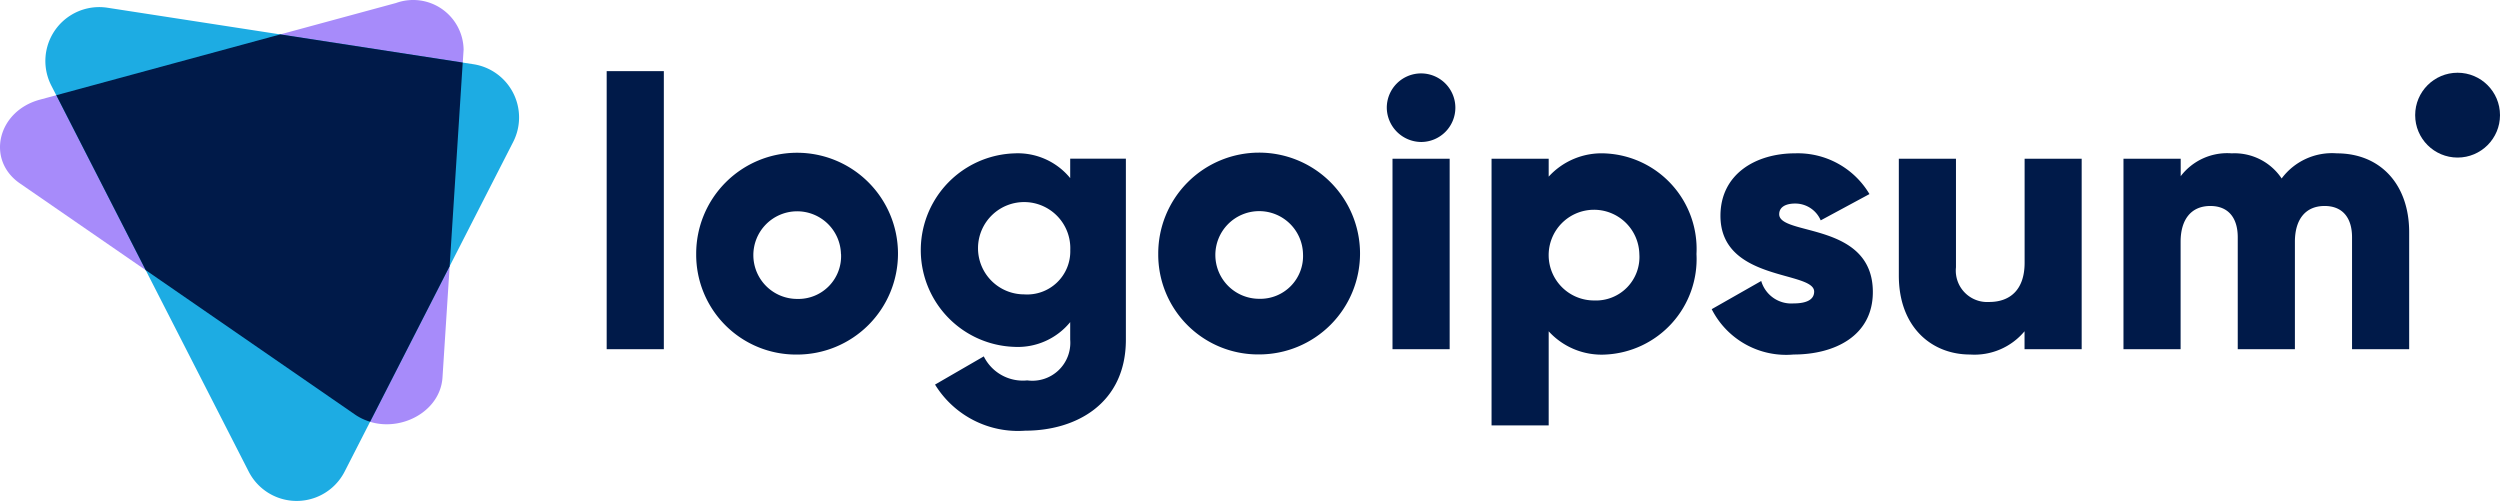 <?xml version="1.0" encoding="UTF-8" standalone="no"?>
<svg
   xmlns:dc="http://purl.org/dc/elements/1.1/"
   xmlns:cc="http://creativecommons.org/ns#"
   xmlns:rdf="http://www.w3.org/1999/02/22-rdf-syntax-ns#"
   xmlns:svg="http://www.w3.org/2000/svg"
   xmlns="http://www.w3.org/2000/svg"
   xmlns:sodipodi="http://sodipodi.sourceforge.net/DTD/sodipodi-0.dtd"
   xmlns:inkscape="http://www.inkscape.org/namespaces/inkscape"
   inkscape:version="1.0 (4035a4fb49, 2020-05-01)"
   height="26.811"
   width="133.802"
   sodipodi:docname="logo.svg"
   version="1.1"
   viewBox="0 0 133.802 26.811"
   id="logoipsum">
  <defs
     id="defs25" />
  <sodipodi:namedview
     inkscape:current-layer="logoipsum"
     inkscape:window-maximized="1"
     inkscape:window-y="30"
     inkscape:window-x="0"
     inkscape:cy="13.430281"
     inkscape:cx="67.197009"
     inkscape:zoom="6.7724915"
     showgrid="false"
     id="namedview23"
     inkscape:window-height="1021"
     inkscape:window-width="1920"
     inkscape:pageshadow="2"
     inkscape:pageopacity="0"
     guidetolerance="10"
     gridtolerance="10"
     objecttolerance="10"
     borderopacity="1"
     bordercolor="#666666"
     pagecolor="#ffffff" />
  <path
     id="path2"
     fill="#A78BFA"
     d="M 19.003,22.189 1.063,9.814 c -1.818,-1.254 -1.2,-3.865 1.067,-4.479 L 21.197,0.16 a 2.7,2.7 0 0 1 3.616,2.492 l -1.13,17.549 c -0.134,2.083 -2.862,3.242 -4.68,1.988 z" />
  <path
     id="path4"
     fill="#1dace3"
     d="M 13.313,25.244 2.744,4.575 a 2.883,2.883 0 0 1 3.007,-4.161 L 25.338,3.437 a 2.883,2.883 0 0 1 2.127,4.162 l -9.023,17.646 a 2.883,2.883 0 0 1 -5.129,-10e-4 z" />
  <path
     id="path6"
     fill="#001a49"
     d="m 24.765,3.348 -9.764,-1.507 -11.988,3.255 4.785,9.361 11.205,7.732 a 2.888,2.888 0 0 0 0.806,0.383 l 4.256,-8.323 z" />
  <path
     id="path8"
     fill="#001a49"
     d="m 74.222,5.764 a 1.835,1.835 0 1 1 1.835,1.835 1.854,1.854 0 0 1 -1.835,-1.835 z m 0.306,2.732 h 3.059 V 18.69 h -3.059 z" />
  <path
     id="path10"
     fill="#001a49"
     d="m 90.797,13.593 a 5.119,5.119 0 0 1 -4.872,5.383 3.829,3.829 0 0 1 -3.038,-1.244 v 5.036 h -3.058 V 8.496 h 3.058 v 0.958 a 3.829,3.829 0 0 1 3.038,-1.243 5.118,5.118 0 0 1 4.872,5.382 z m -3.058,0 a 2.427,2.427 0 1 0 -2.426,2.488 2.327,2.327 0 0 0 2.426,-2.488 z" />
  <path
     id="path12"
     fill="#001a49"
     d="m 100.236,15.63 c 0,2.345 -2.039,3.344 -4.241,3.344 a 4.463,4.463 0 0 1 -4.383,-2.427 l 2.65,-1.508 a 1.675,1.675 0 0 0 1.733,1.2 c 0.734,0 1.1,-0.225 1.1,-0.632 0,-1.122 -5.015,-0.53 -5.015,-4.058 0,-2.222 1.875,-3.343 4,-3.343 a 4.46,4.46 0 0 1 3.975,2.181 l -2.609,1.407 a 1.481,1.481 0 0 0 -1.366,-0.9 c -0.53,0 -0.856,0.2 -0.856,0.571 -0.003,1.17 5.012,0.395 5.012,4.165 z" />
  <path
     id="path14"
     fill="#001a49"
     d="M 111.413,8.496 V 18.69 h -3.058 v -0.96 a 3.489,3.489 0 0 1 -2.916,1.244 c -2.059,0 -3.812,-1.468 -3.812,-4.221 V 8.496 h 3.058 v 5.811 a 1.681,1.681 0 0 0 1.774,1.855 c 1.121,0 1.9,-0.652 1.9,-2.1 V 8.496 Z" />
  <path
     id="path16"
     fill="#001a49"
     d="m 128.941,12.43 v 6.26 h -3.058 v -5.994 c 0,-1.019 -0.49,-1.672 -1.468,-1.672 -1.02,0 -1.59,0.714 -1.59,1.917 v 5.749 h -3.059 v -5.994 c 0,-1.019 -0.489,-1.672 -1.468,-1.672 -1.019,0 -1.59,0.714 -1.59,1.917 v 5.749 h -3.058 V 8.496 h 3.063 v 0.934 a 3.129,3.129 0 0 1 2.732,-1.223 3.034,3.034 0 0 1 2.671,1.345 3.359,3.359 0 0 1 2.957,-1.345 c 2.34,0.004 3.868,1.675 3.868,4.223 z" />
  <circle
     id="circle18"
     fill="#001a49"
     r="2.27"
     cy="6.163"
     cx="131.532" />
  <path
     id="path20"
     fill="#001a49"
     d="m 32.47,3.807 h 3.059 V 18.69 h -3.059 z m 4.791,9.786 a 5.4,5.4 0 1 1 5.4,5.383 5.343,5.343 0 0 1 -5.4,-5.383 z m 7.748,0 a 2.345,2.345 0 1 0 -2.345,2.406 2.287,2.287 0 0 0 2.349,-2.406 z m 15.249,-5.1 v 9.685 c 0,3.425 -2.671,4.872 -5.382,4.872 a 5.212,5.212 0 0 1 -4.832,-2.467 l 2.609,-1.509 a 2.331,2.331 0 0 0 2.325,1.285 2.032,2.032 0 0 0 2.3,-2.181 v -0.938 a 3.622,3.622 0 0 1 -2.977,1.325 5.181,5.181 0 0 1 0,-10.357 3.622,3.622 0 0 1 2.977,1.325 v -1.04 z m -2.976,4.893 a 2.47,2.47 0 1 0 -2.469,2.369 2.308,2.308 0 0 0 2.469,-2.366 z m 4.708,0.2 a 5.4,5.4 0 1 1 5.4,5.383 5.343,5.343 0 0 1 -5.4,-5.376 z m 7.748,0 a 2.346,2.346 0 1 0 -2.345,2.406 2.287,2.287 0 0 0 2.345,-2.399 z" />
</svg>
